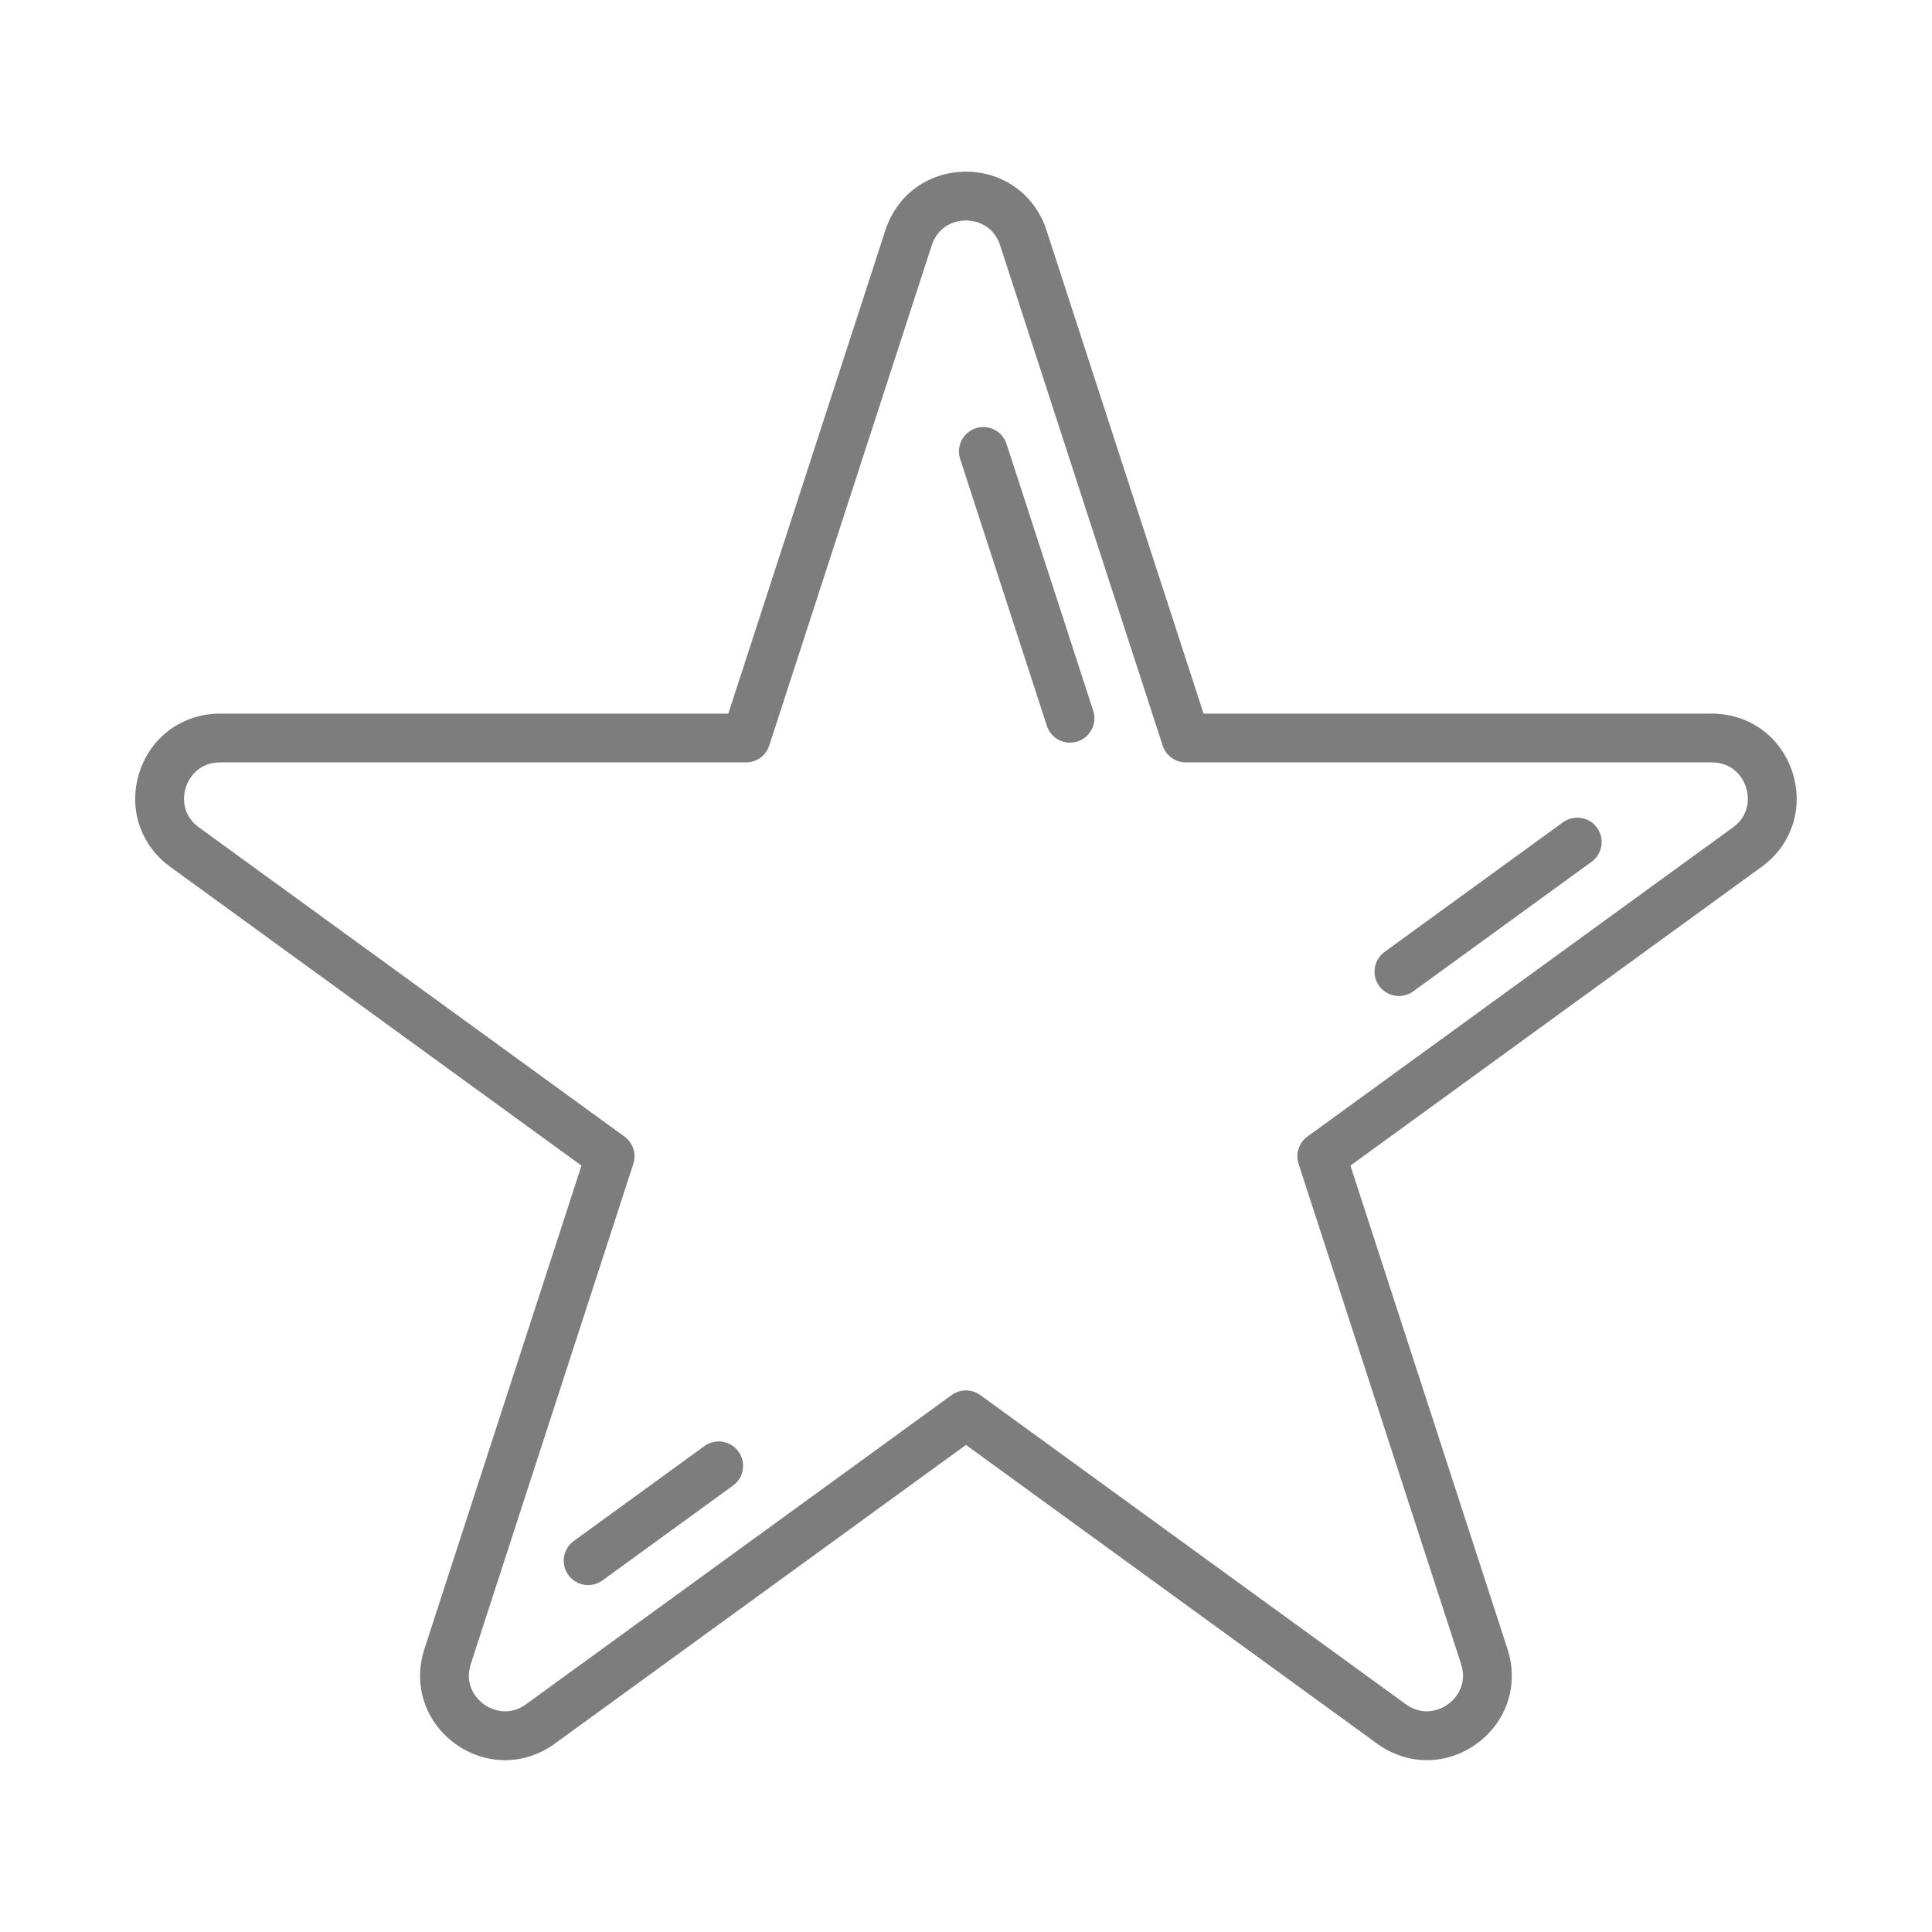 <?xml version="1.0"?>
<svg xmlns="http://www.w3.org/2000/svg" xmlns:xlink="http://www.w3.org/1999/xlink" version="1.1" id="Capa_1" x="0px" y="0px" viewBox="0 0 511.049 511.049" style="enable-background:new 0 0 511.049 511.049;" xml:space="preserve" width="512px" height="512px" class=""><g transform="matrix(0.86 0 0 0.86 35.758 35.758)"><g>
	<path d="M509.721,195.919c-3.553-10.936-13.279-18.002-24.778-18.002H328.612l-48.31-148.68   c-3.553-10.936-13.279-18.002-24.778-18.002c-11.499,0-21.224,7.066-24.777,18.002l-48.31,148.68H26.106   c-11.499,0-21.225,7.066-24.778,18.002c-3.553,10.936,0.162,22.37,9.464,29.128l126.475,91.889l-48.309,148.68   c-3.553,10.936,0.162,22.369,9.464,29.127c9.303,6.759,21.325,6.76,30.627,0l126.475-91.89l126.475,91.89   c4.651,3.379,9.982,5.069,15.313,5.069s10.663-1.69,15.314-5.069c9.302-6.759,13.017-18.192,9.464-29.128l-48.309-148.68   l126.475-91.889C509.559,218.289,513.274,206.855,509.721,195.919z M491.44,212.912l-130.883,95.093   c-2.629,1.91-3.729,5.295-2.725,8.385l49.993,153.862c1.83,5.631-0.875,10.076-4.015,12.357s-8.204,3.479-12.994,0l-130.883-95.093   c-1.314-0.955-2.861-1.432-4.408-1.432c-1.547,0-3.094,0.478-4.408,1.432l-130.883,95.092c-4.79,3.481-9.854,2.282-12.994,0   s-5.845-6.726-4.015-12.357l49.993-153.862c1.004-3.09-0.096-6.476-2.725-8.385L19.609,212.912   c-4.79-3.48-5.214-8.666-4.015-12.358c1.199-3.692,4.591-7.637,10.512-7.637h161.78c3.249,0,6.129-2.092,7.133-5.182   l49.993-153.863c1.83-5.631,6.63-7.637,10.512-7.637c3.882,0,8.683,2.006,10.512,7.637l49.993,153.863   c1.004,3.09,3.884,5.182,7.133,5.182h161.78c5.921,0,9.313,3.945,10.512,7.637C496.654,204.247,496.229,209.432,491.44,212.912z" data-original="#000000" class="active-path" data-old_color="#000000" fill="#7E7D7D"/>
	<path d="M175.078,403.208l-40.172,29.187c-3.351,2.435-4.094,7.125-1.659,10.476c1.467,2.02,3.754,3.092,6.074,3.092   c1.528,0,3.071-0.466,4.402-1.433l40.172-29.187c3.351-2.435,4.094-7.125,1.659-10.476   C183.12,401.517,178.43,400.774,175.078,403.208z" data-original="#000000" class="active-path" data-old_color="#000000" fill="#7E7D7D"/>
	<path d="M439.149,211.35l-54.861,39.858c-3.351,2.435-4.094,7.125-1.66,10.476c1.468,2.02,3.755,3.092,6.074,3.092   c1.528,0,3.071-0.466,4.402-1.433l54.861-39.859c3.351-2.435,4.094-7.125,1.66-10.476C447.19,209.658,442.5,208.915,439.149,211.35   z" data-original="#000000" class="active-path" data-old_color="#000000" fill="#7E7D7D"/>
	<path d="M268.008,94.953c-1.28-3.94-5.511-6.098-9.451-4.815c-3.939,1.28-6.095,5.511-4.815,9.451l26.665,82.066   c1.03,3.17,3.97,5.185,7.131,5.185c0.768,0,1.549-0.119,2.319-0.369c3.939-1.28,6.095-5.511,4.815-9.451L268.008,94.953z" data-original="#000000" class="active-path" data-old_color="#000000" fill="#7E7D7D"/>
</g></g> </svg>
